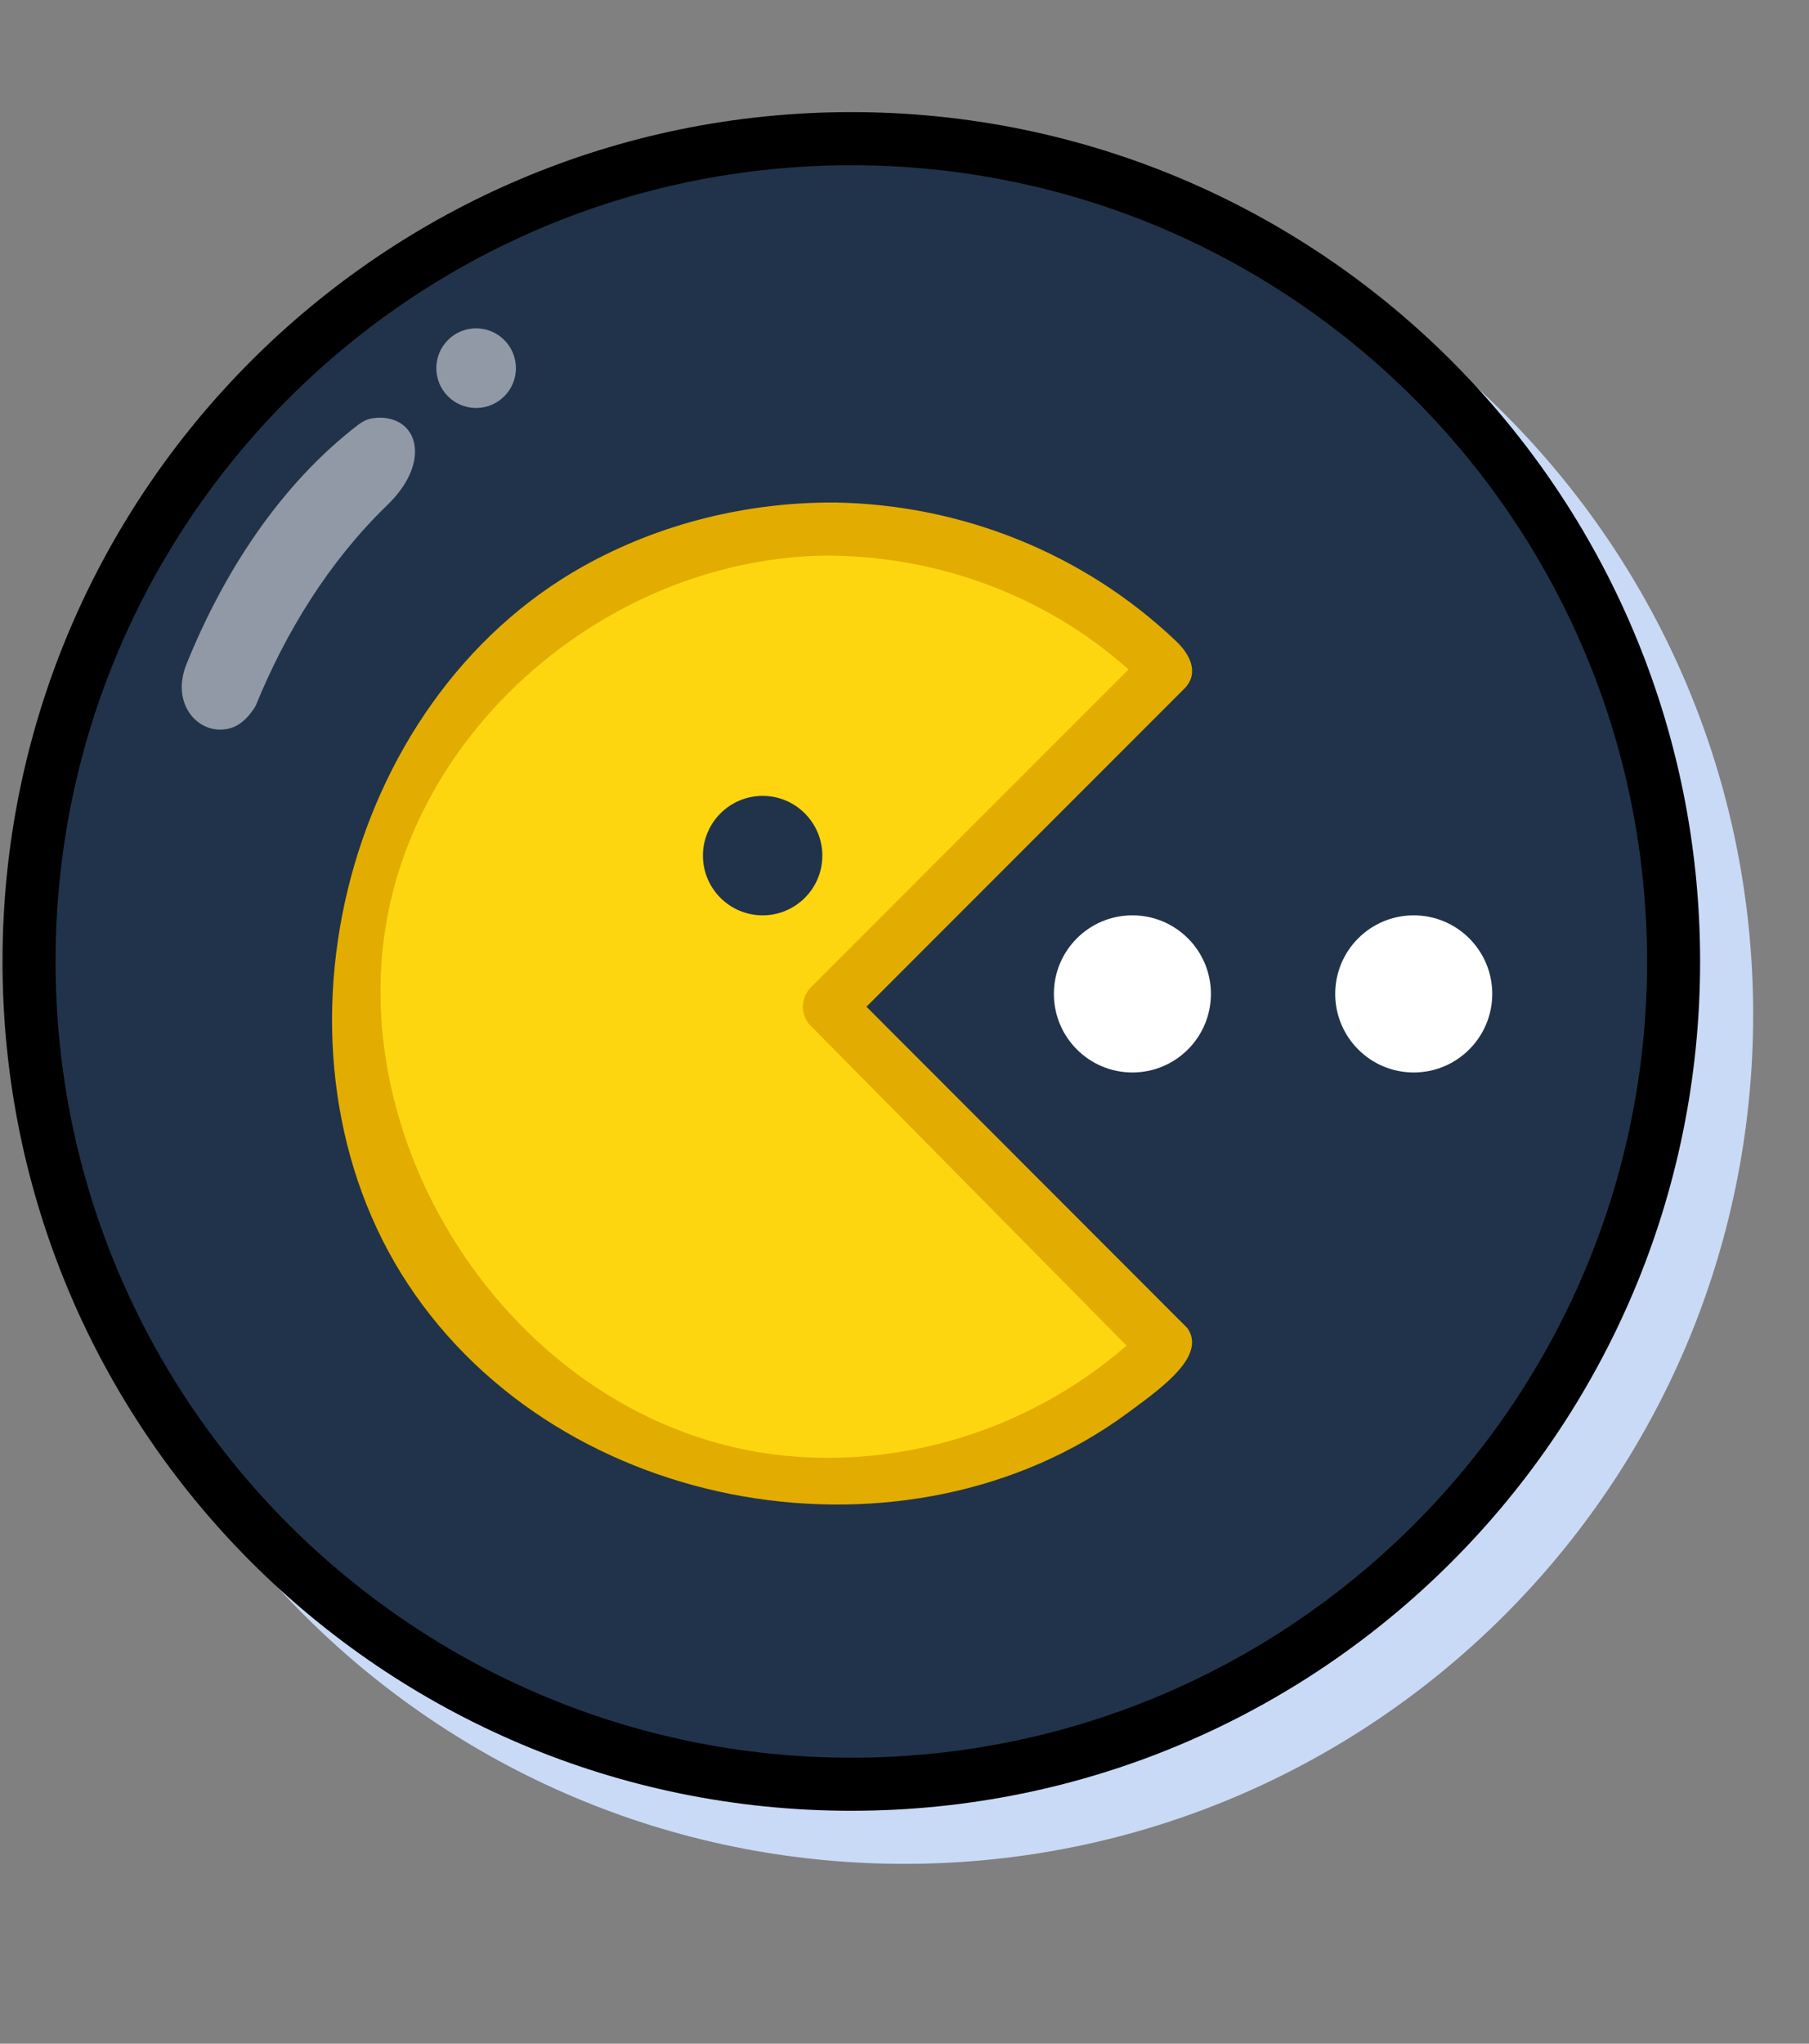 <svg width="31" height="35" viewBox="0 0 31 35" fill="none" xmlns="http://www.w3.org/2000/svg">
<rect x="0" y="0" width="31" height="35" fill="#808080" stroke="none"/>
<path fill-rule="evenodd" clip-rule="evenodd" d="M15.498 31.92C23.531 31.92 30.043 25.408 30.043 17.375C30.043 9.341 23.531 2.829 15.498 2.829C7.465 2.829 0.952 9.341 0.952 17.375C0.952 25.408 7.465 31.92 15.498 31.92Z" fill="#C9DAF6"/>
<path fill-rule="evenodd" clip-rule="evenodd" d="M14.589 31.011C22.622 31.011 29.134 24.499 29.134 16.466C29.134 8.432 22.622 1.92 14.589 1.92C6.556 1.92 0.043 8.432 0.043 16.466C0.043 24.499 6.556 31.011 14.589 31.011Z" fill="black"/>
<path fill-rule="evenodd" clip-rule="evenodd" d="M14.589 30.102C22.12 30.102 28.225 23.997 28.225 16.466C28.225 8.935 22.12 2.83 14.589 2.83C7.058 2.83 0.952 8.935 0.952 16.466C0.952 23.997 7.058 30.102 14.589 30.102Z" fill="#21334A"/>
<path fill-rule="evenodd" clip-rule="evenodd" d="M19.992 11.456C16.796 8.261 11.614 8.261 8.419 11.456C5.228 14.649 5.228 19.833 8.419 23.026C11.614 26.222 16.796 26.222 19.992 23.026L14.205 17.241L19.992 11.456ZM13.069 13.63C13.633 13.63 14.092 14.089 14.092 14.653C14.092 15.218 13.633 15.676 13.069 15.676C12.505 15.676 12.046 15.218 12.046 14.653C12.046 14.089 12.505 13.63 13.069 13.63Z" fill="#FDD60F"/>
<path fill-rule="evenodd" clip-rule="evenodd" d="M20.153 10.979C18.558 9.463 16.46 8.642 14.31 8.606C12.808 8.598 11.309 8.965 10.002 9.694C5.829 12.022 4.395 18.058 6.992 21.993C9.632 25.993 15.581 26.948 19.312 24.207C19.338 24.188 19.364 24.169 19.391 24.149C19.948 23.739 20.674 23.206 20.346 22.743L14.848 17.241L20.312 11.777C20.545 11.519 20.397 11.211 20.153 10.979ZM6.797 15.039C7.724 11.907 10.823 9.574 14.114 9.516C16.047 9.505 17.919 10.198 19.339 11.465L13.884 16.92C13.73 17.094 13.717 17.338 13.851 17.525L19.305 23.044C17.744 24.405 15.681 25.093 13.648 24.947C8.877 24.608 5.509 19.4 6.797 15.039Z" fill="#E2AD00"/>
<path fill-rule="evenodd" clip-rule="evenodd" d="M19.405 18.367C20.149 18.367 20.751 17.764 20.751 17.021C20.751 16.278 20.149 15.676 19.405 15.676C18.662 15.676 18.06 16.278 18.06 17.021C18.06 17.764 18.662 18.367 19.405 18.367Z" fill="white"/>
<path fill-rule="evenodd" clip-rule="evenodd" d="M24.226 18.367C24.969 18.367 25.572 17.764 25.572 17.021C25.572 16.278 24.969 15.676 24.226 15.676C23.483 15.676 22.881 16.278 22.881 17.021C22.881 17.764 23.483 18.367 24.226 18.367Z" fill="white"/>
<g opacity="0.5">
<path fill-rule="evenodd" clip-rule="evenodd" d="M8.159 6.987C8.535 6.987 8.841 6.682 8.841 6.305C8.841 5.929 8.535 5.623 8.159 5.623C7.782 5.623 7.477 5.929 7.477 6.305C7.477 6.682 7.782 6.987 8.159 6.987Z" fill="white"/>
<path d="M6.546 7.153C7.2 7.19 7.364 7.959 6.627 8.659C5.636 9.621 4.896 10.824 4.382 12.086C4.382 12.086 4.223 12.384 3.964 12.466C3.441 12.63 2.914 12.091 3.191 11.386C3.832 9.796 4.8 8.309 6.123 7.286C6.246 7.198 6.318 7.151 6.546 7.153Z" fill="white"/>
</g>
</svg>
